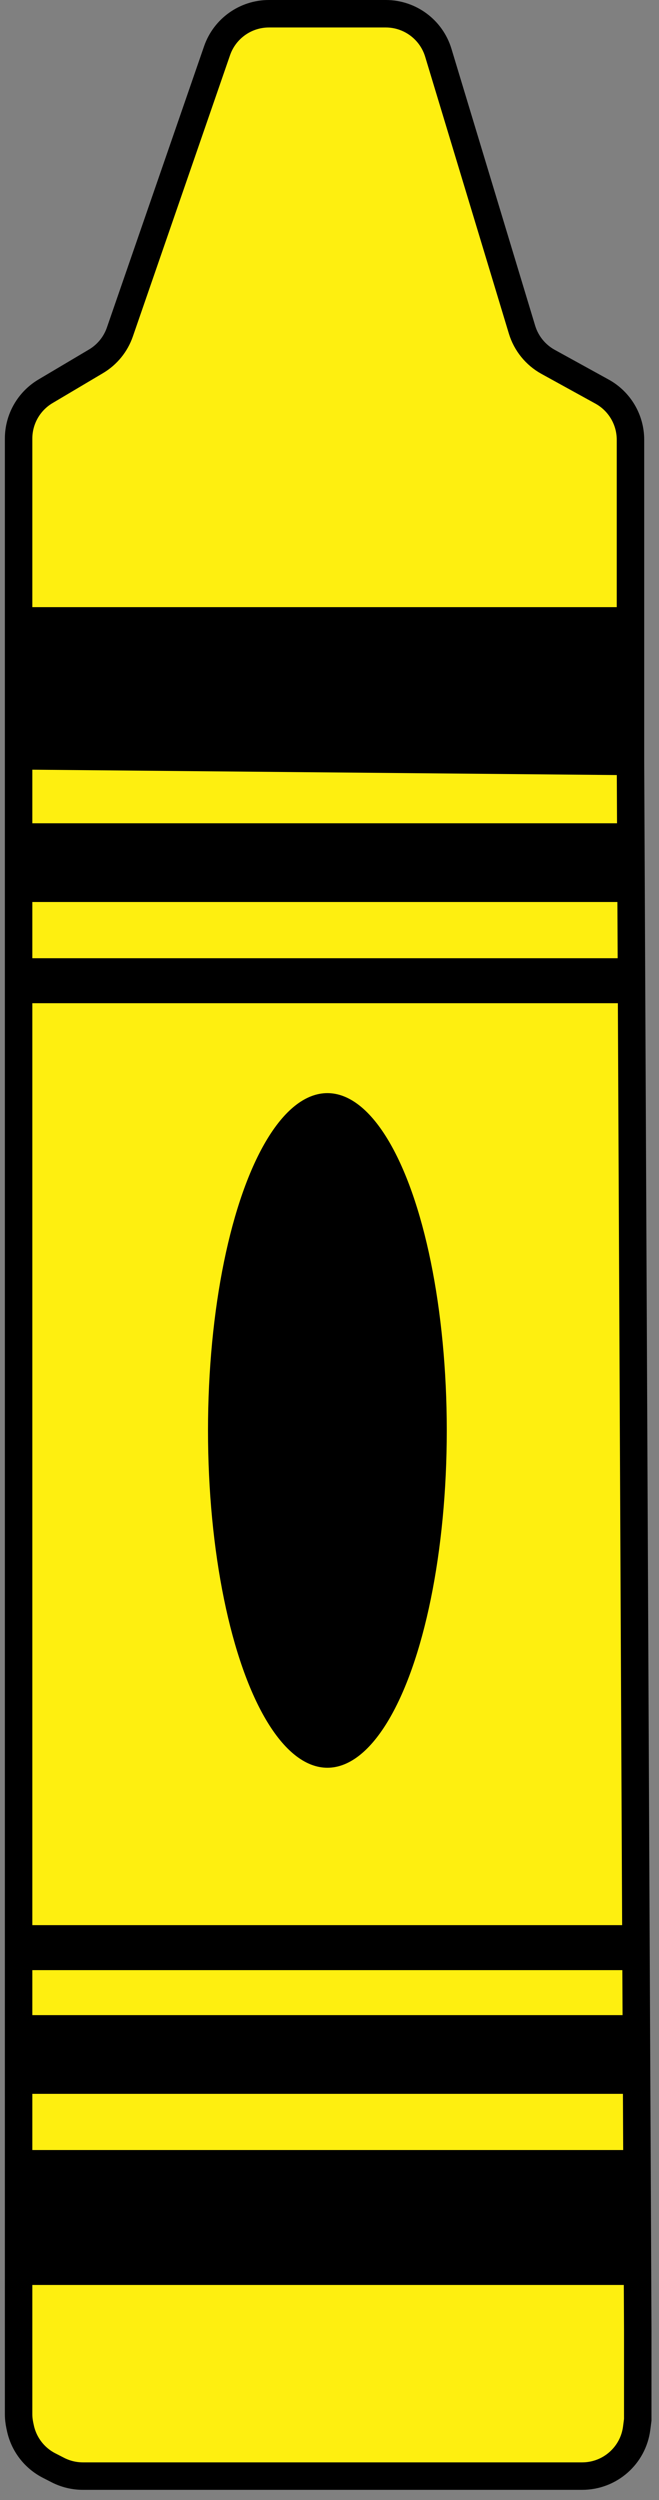 <svg width="48" height="182" viewBox="0 0 48 182" fill="none" xmlns="http://www.w3.org/2000/svg">
<rect x="0" y="0" width="48" height="182" fill="#808080" stroke="none"/>
<path d="M8.731 24.171L15.81 3.693C16.368 2.081 17.885 1 19.591 1H28.097C29.86 1 31.415 2.154 31.926 3.842L38.022 23.997C38.325 24.996 39.006 25.838 39.92 26.342L43.852 28.508C45.129 29.212 45.922 30.554 45.922 32.011V39.061V45.2V55.432L46.452 169.616V176.164L46.373 176.771C46.115 178.765 44.417 180.257 42.407 180.257H42.208H6.038C5.401 180.257 4.774 180.105 4.208 179.814L3.567 179.485C2.503 178.937 1.74 177.942 1.487 176.772L1.446 176.582C1.386 176.304 1.355 176.021 1.355 175.737V168.388V55.023V45.2V31.926C1.355 30.514 2.1 29.207 3.314 28.486L6.992 26.304C7.806 25.821 8.422 25.065 8.731 24.171Z" fill="#FEEF10"/>
<path d="M1.355 45.2V31.926C1.355 30.514 2.1 29.207 3.314 28.486L6.992 26.304C7.806 25.821 8.422 25.065 8.731 24.171L15.81 3.693C16.368 2.081 17.885 1 19.591 1H28.097C29.86 1 31.415 2.154 31.926 3.842L38.022 23.997C38.325 24.996 39.006 25.838 39.92 26.342L43.852 28.508C45.129 29.212 45.922 30.554 45.922 32.011V39.061V45.2M1.355 45.2H45.922M1.355 45.2V55.023M45.922 45.2V55.432M45.922 55.432L46.452 169.616V176.164L46.373 176.771C46.115 178.765 44.417 180.257 42.407 180.257H42.208H6.038C5.401 180.257 4.774 180.105 4.208 179.814L3.567 179.485C2.503 178.937 1.74 177.942 1.487 176.772L1.446 176.582C1.386 176.304 1.355 176.021 1.355 175.737V168.388V55.023M45.922 55.432L1.355 55.023" stroke="black" stroke-width="2"/>
<rect x="1.355" y="45.203" width="44.566" height="9.822" fill="black"/>
<rect x="1.355" y="156.52" width="45.627" height="9.822" fill="black"/>
<rect x="1.355" y="146.699" width="44.566" height="5.73" fill="black"/>
<path d="M1.355 140.148H45.922V143.423H1.355V140.148Z" fill="black"/>
<rect x="1.355" y="59.934" width="44.566" height="5.73" fill="black"/>
<rect x="1.355" y="69.758" width="44.566" height="3.274" fill="black"/>
<ellipse cx="23.846" cy="104.134" rx="8.696" ry="24.556" fill="black"/>
</svg>
